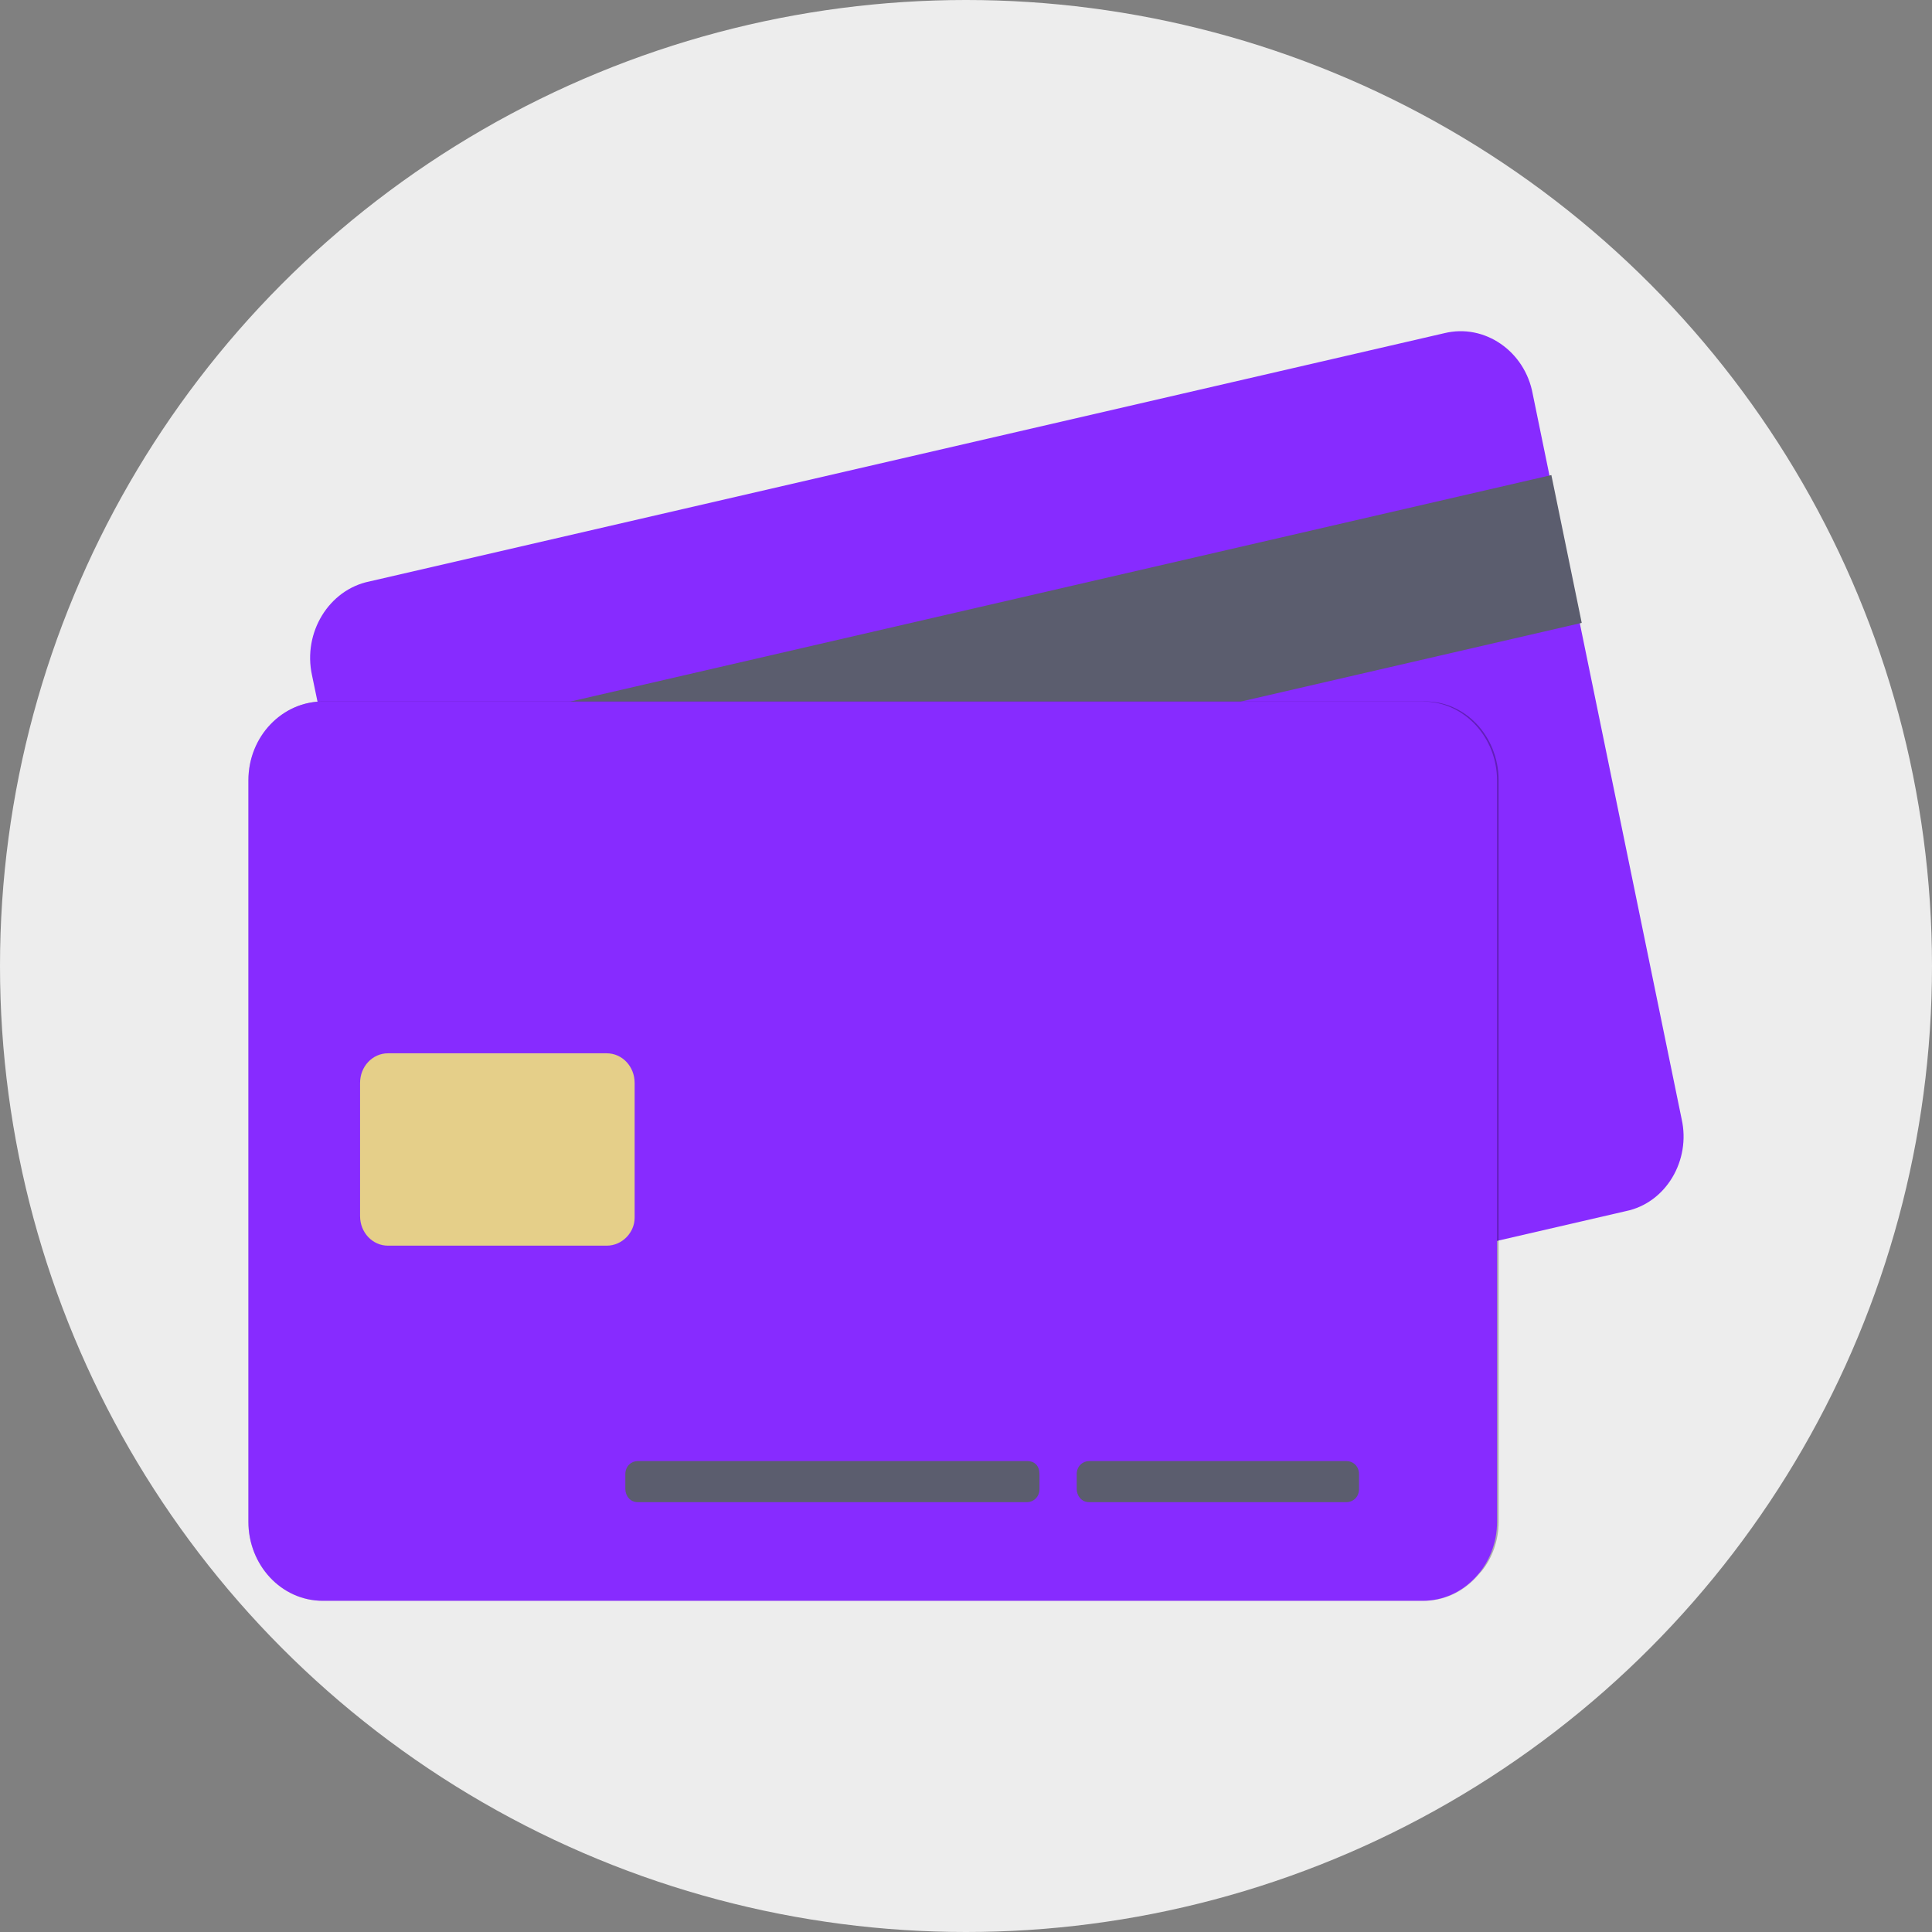 <svg width="70" height="70" viewBox="0 0 70 70" fill="none" xmlns="http://www.w3.org/2000/svg">
<rect x="0" y="0" width="70" height="70" fill="#808080" stroke="none"/>
<circle cx="35" cy="35" r="35" fill="#EDEDED"/>
<path d="M58.906 43.882L19.959 52.877C18.498 53.234 17.037 52.222 16.756 50.673L11.304 24.462C10.967 22.914 11.922 21.365 13.384 21.067L52.331 12.072C53.792 11.714 55.253 12.727 55.534 14.276L60.929 40.546C61.266 42.035 60.367 43.584 58.906 43.882Z" fill="#872BFF"/>
<path d="M16.699 50.673L11.304 24.462Z" fill="#383E56"/>
<path d="M56.209 17.213L11.949 27.431L13.049 32.786L57.309 22.568L56.209 17.213Z" fill="#5B5D6E"/>
<path opacity="0.15" d="M54.298 28.275V55.141C54.298 55.796 54.073 56.451 53.679 56.928C53.23 57.345 52.612 57.583 51.993 57.583H12.091C10.574 57.583 9.393 56.273 9.393 54.724V27.858C9.393 27.203 9.618 26.547 10.012 26.071C10.461 25.654 11.079 25.416 11.698 25.416H51.544C53.061 25.356 54.298 26.666 54.298 28.275Z" fill="black"/>
<path opacity="0.15" d="M54.298 28.275V55.141C54.298 55.796 54.073 56.451 53.679 56.928C53.173 57.583 52.443 58 51.6 58H11.698C10.18 58 9 56.69 9 55.141V28.275C9 27.381 9.393 26.607 10.012 26.071C10.461 25.654 11.079 25.416 11.698 25.416H51.544C53.061 25.356 54.298 26.666 54.298 28.275Z" fill="black"/>
<path d="M51.544 58H11.698C10.18 58 9 56.69 9 55.141V28.275C9 26.666 10.236 25.416 11.698 25.416H51.544C53.061 25.416 54.241 26.726 54.241 28.275V55.141C54.241 56.69 53.061 58 51.544 58Z" fill="#872BFF"/>
<path d="M21.982 45.133H14.058C13.496 45.133 13.046 44.656 13.046 44.061V39.236C13.046 38.64 13.496 38.163 14.058 38.163H21.982C22.544 38.163 22.994 38.64 22.994 39.236V44.12C22.994 44.656 22.544 45.133 21.982 45.133Z" fill="#E5CF89"/>
<path d="M48.79 52.937H39.461C39.236 52.937 39.011 53.115 39.011 53.413V53.949C39.011 54.188 39.18 54.426 39.461 54.426H48.79C49.015 54.426 49.24 54.247 49.24 53.949V53.413C49.24 53.115 49.015 52.937 48.79 52.937Z" fill="#5B5D6E"/>
<path d="M37.213 52.937H23.106C22.881 52.937 22.657 53.115 22.657 53.413V53.949C22.657 54.188 22.825 54.426 23.106 54.426H37.213C37.438 54.426 37.662 54.247 37.662 53.949V53.413C37.662 53.115 37.494 52.937 37.213 52.937Z" fill="#5B5D6E"/>
</svg>
